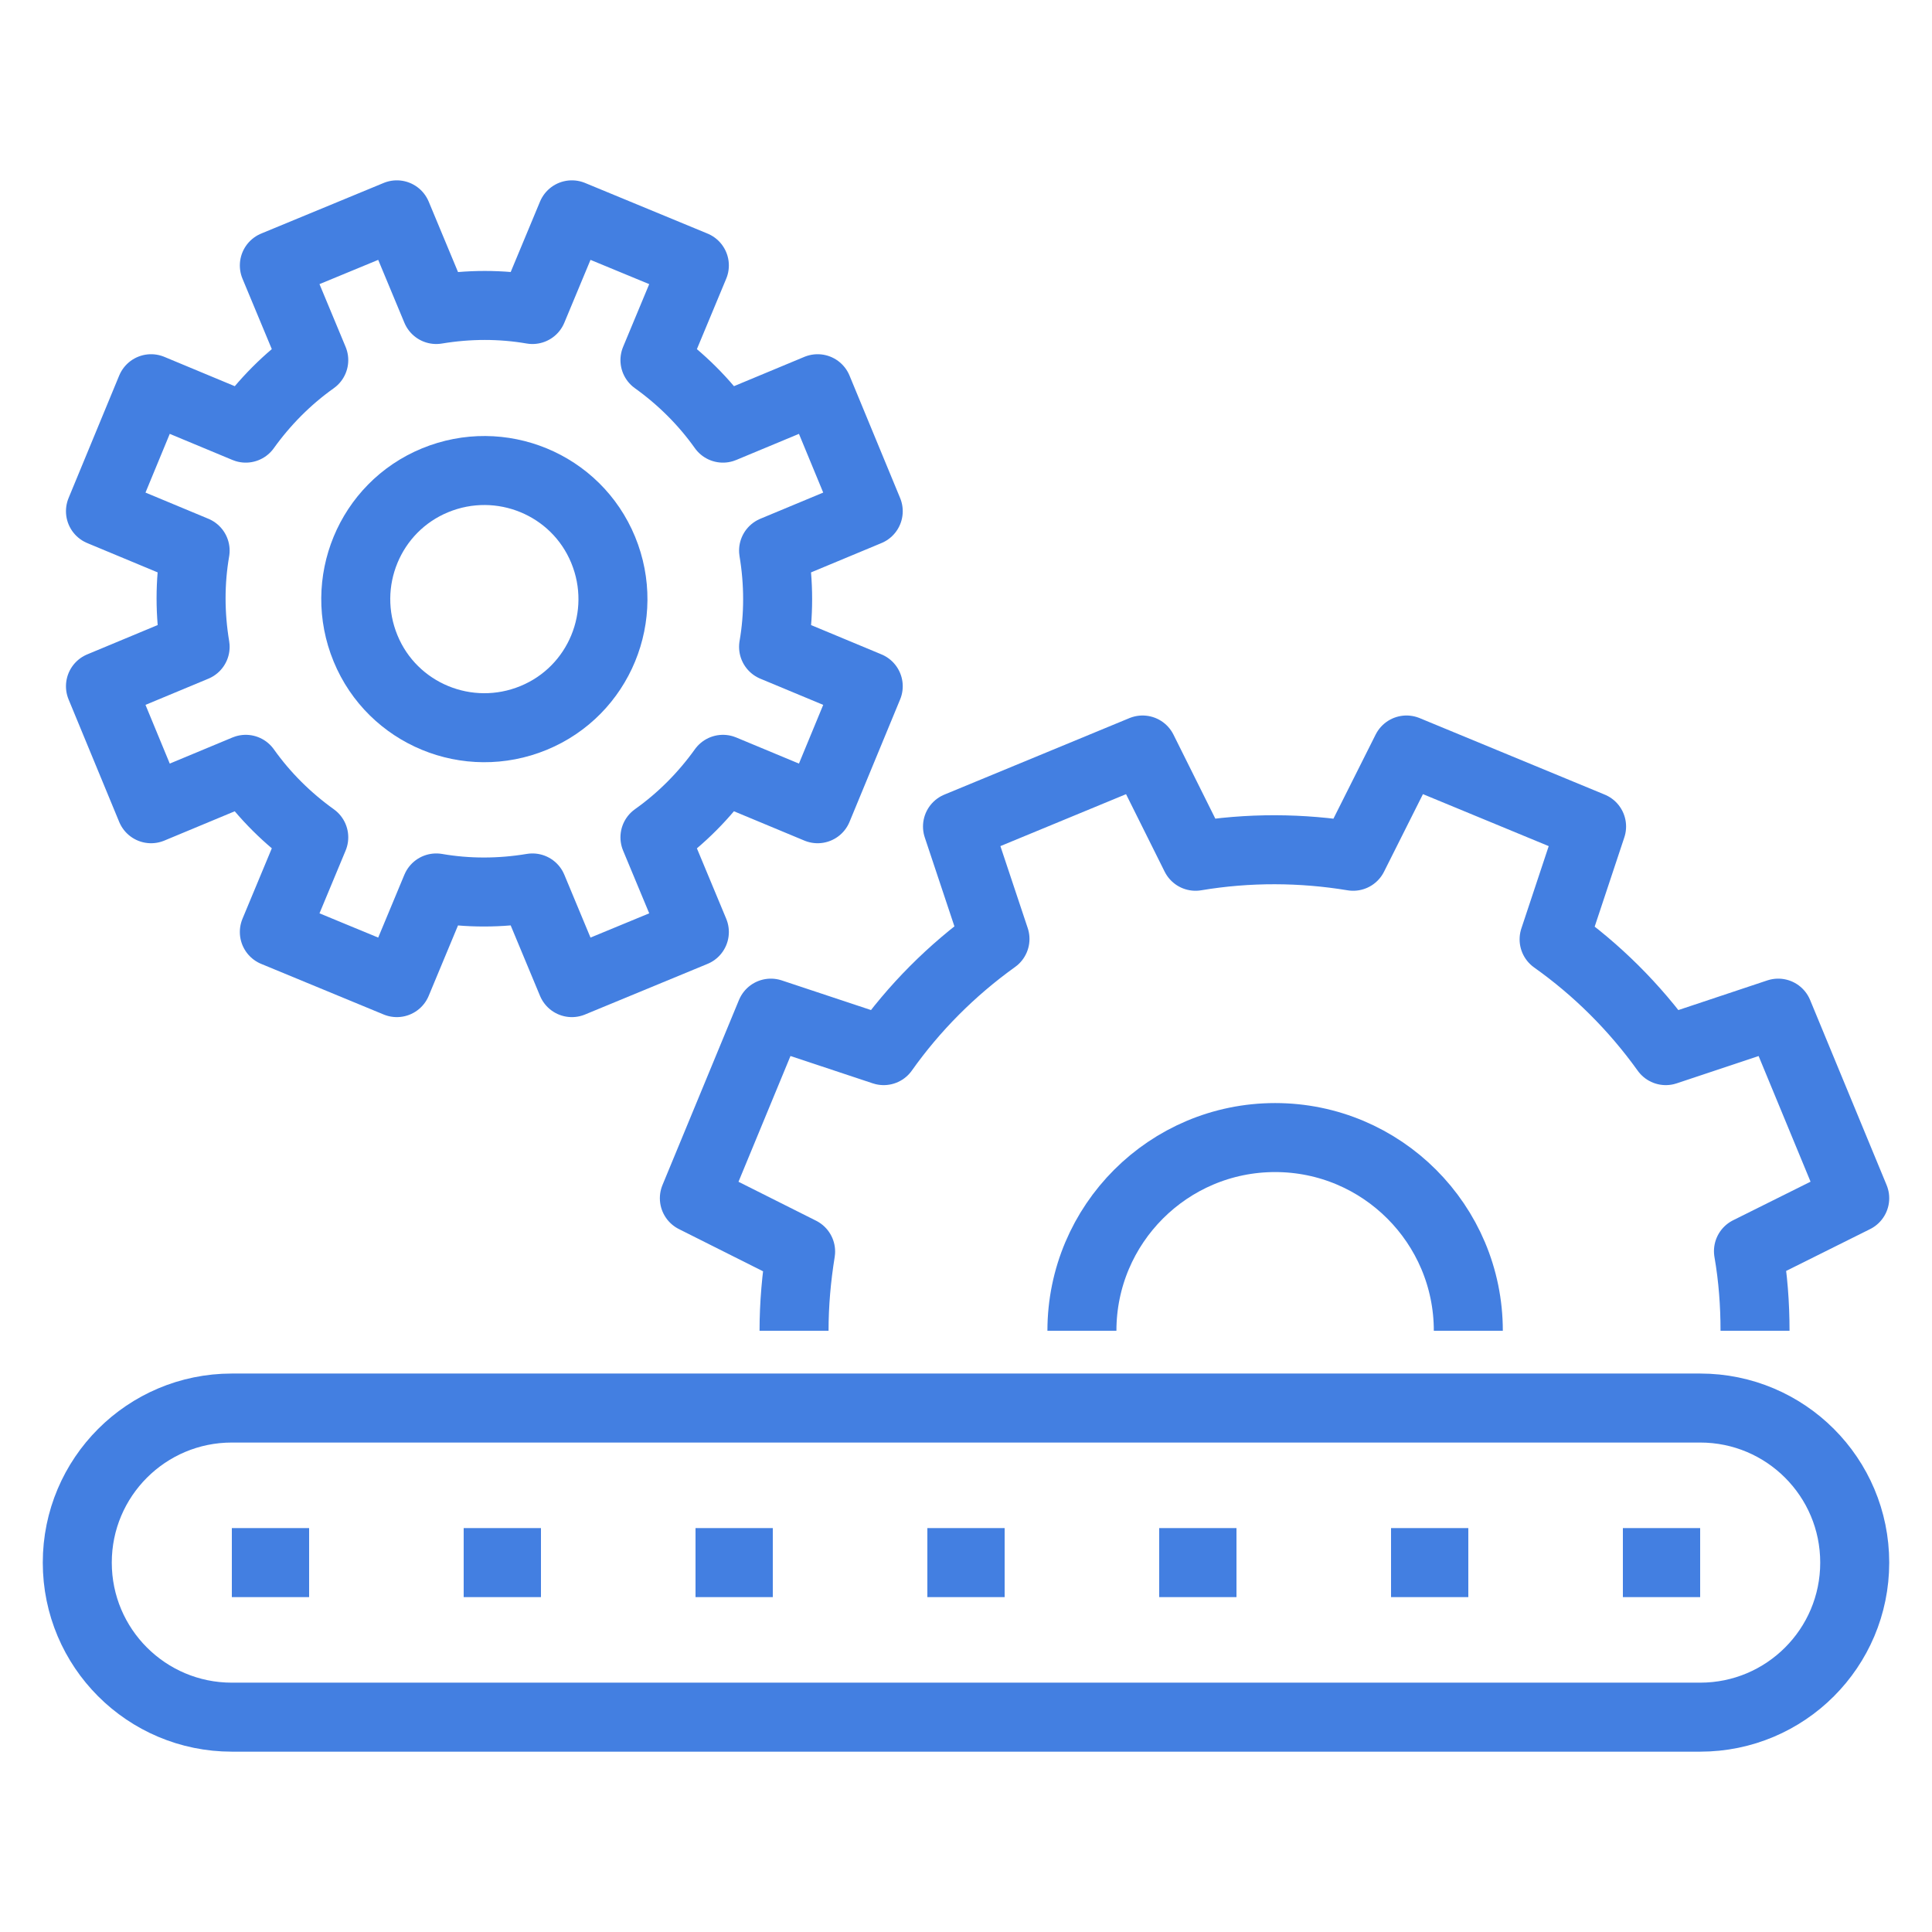 <svg width="70" height="70" viewBox="0 0 70 70" fill="none" xmlns="http://www.w3.org/2000/svg">
<g id="factory">
<g id="Group 133">
<path id="Vector" d="M61.6 56.616H58.8" stroke="#437FE1" stroke-width="2.5" stroke-linejoin="round"/>
<path id="Vector_2" d="M11.2 56.616H8.4" stroke="#437FE1" stroke-width="2.5" stroke-linejoin="round"/>
<path id="Vector_3" d="M19.6 56.616H16.8" stroke="#437FE1" stroke-width="2.5" stroke-linejoin="round"/>
<path id="Vector_4" d="M28 56.616H25.2" stroke="#437FE1" stroke-width="2.5" stroke-linejoin="round"/>
<path id="Vector_5" d="M36.4 56.616H33.6" stroke="#437FE1" stroke-width="2.5" stroke-linejoin="round"/>
<path id="Vector_6" d="M44.8 56.616H42" stroke="#437FE1" stroke-width="2.5" stroke-linejoin="round"/>
<path id="Vector_7" d="M53.2 56.616H50.4" stroke="#437FE1" stroke-width="2.5" stroke-linejoin="round"/>
<path id="Vector_8" d="M67.2 56.616C67.2 53.522 64.694 51.016 61.6 51.016H8.4C5.306 51.016 2.8 53.522 2.8 56.616C2.8 59.71 5.306 62.216 8.4 62.216H61.6C64.694 62.216 67.2 59.71 67.2 56.616Z" stroke="#437FE1" stroke-width="2.5" stroke-linejoin="round"/>
<path id="Vector_9" d="M63.588 48.216C63.588 47.264 63.518 46.298 63.35 45.332L67.2 43.414L64.428 36.708L60.354 38.066C59.22 36.484 57.848 35.126 56.308 34.034L57.666 29.946L50.96 27.174L49.028 31.024C47.166 30.716 45.234 30.702 43.316 31.024L41.398 27.174L34.692 29.946L36.05 34.02C34.468 35.154 33.11 36.526 32.018 38.066L27.93 36.708L25.158 43.414L29.008 45.346C28.854 46.298 28.77 47.25 28.77 48.216" stroke="#437FE1" stroke-width="2.5" stroke-linejoin="round"/>
<path id="Vector_10" d="M3.64 24.864L5.474 29.302L8.904 27.874C9.59 28.84 10.43 29.666 11.368 30.338L9.94 33.768L14.378 35.602L15.806 32.172C16.94 32.368 18.116 32.368 19.292 32.172L20.72 35.602L25.158 33.768L23.73 30.338C24.696 29.652 25.522 28.812 26.194 27.874L29.624 29.302L31.458 24.864L28.028 23.436C28.224 22.302 28.224 21.126 28.028 19.95L31.458 18.522L29.624 14.084L26.194 15.512C25.508 14.546 24.668 13.72 23.73 13.048L25.158 9.618L20.72 7.784L19.292 11.214C18.158 11.018 16.982 11.018 15.806 11.214L14.378 7.784L9.94 9.618L11.368 13.048C10.402 13.734 9.576 14.574 8.904 15.512L5.474 14.084L3.64 18.522L7.07 19.95C6.874 21.084 6.874 22.26 7.07 23.436L3.64 24.864Z" stroke="#437FE1" stroke-width="2.5" stroke-linejoin="round"/>
<path id="Vector_11" d="M13.244 23.492C12.264 21.112 13.384 18.382 15.764 17.402C18.144 16.422 20.874 17.542 21.854 19.922C22.834 22.302 21.714 25.032 19.334 26.012C16.954 26.992 14.224 25.872 13.244 23.492Z" stroke="#437FE1" stroke-width="2.5" stroke-linejoin="round"/>
<path id="Vector_12" d="M39.2 48.216C39.2 44.352 42.336 41.216 46.2 41.216C50.064 41.216 53.2 44.352 53.2 48.216" stroke="#437FE1" stroke-width="2.5" stroke-linejoin="round"/>
</g>
</g>
</svg>
